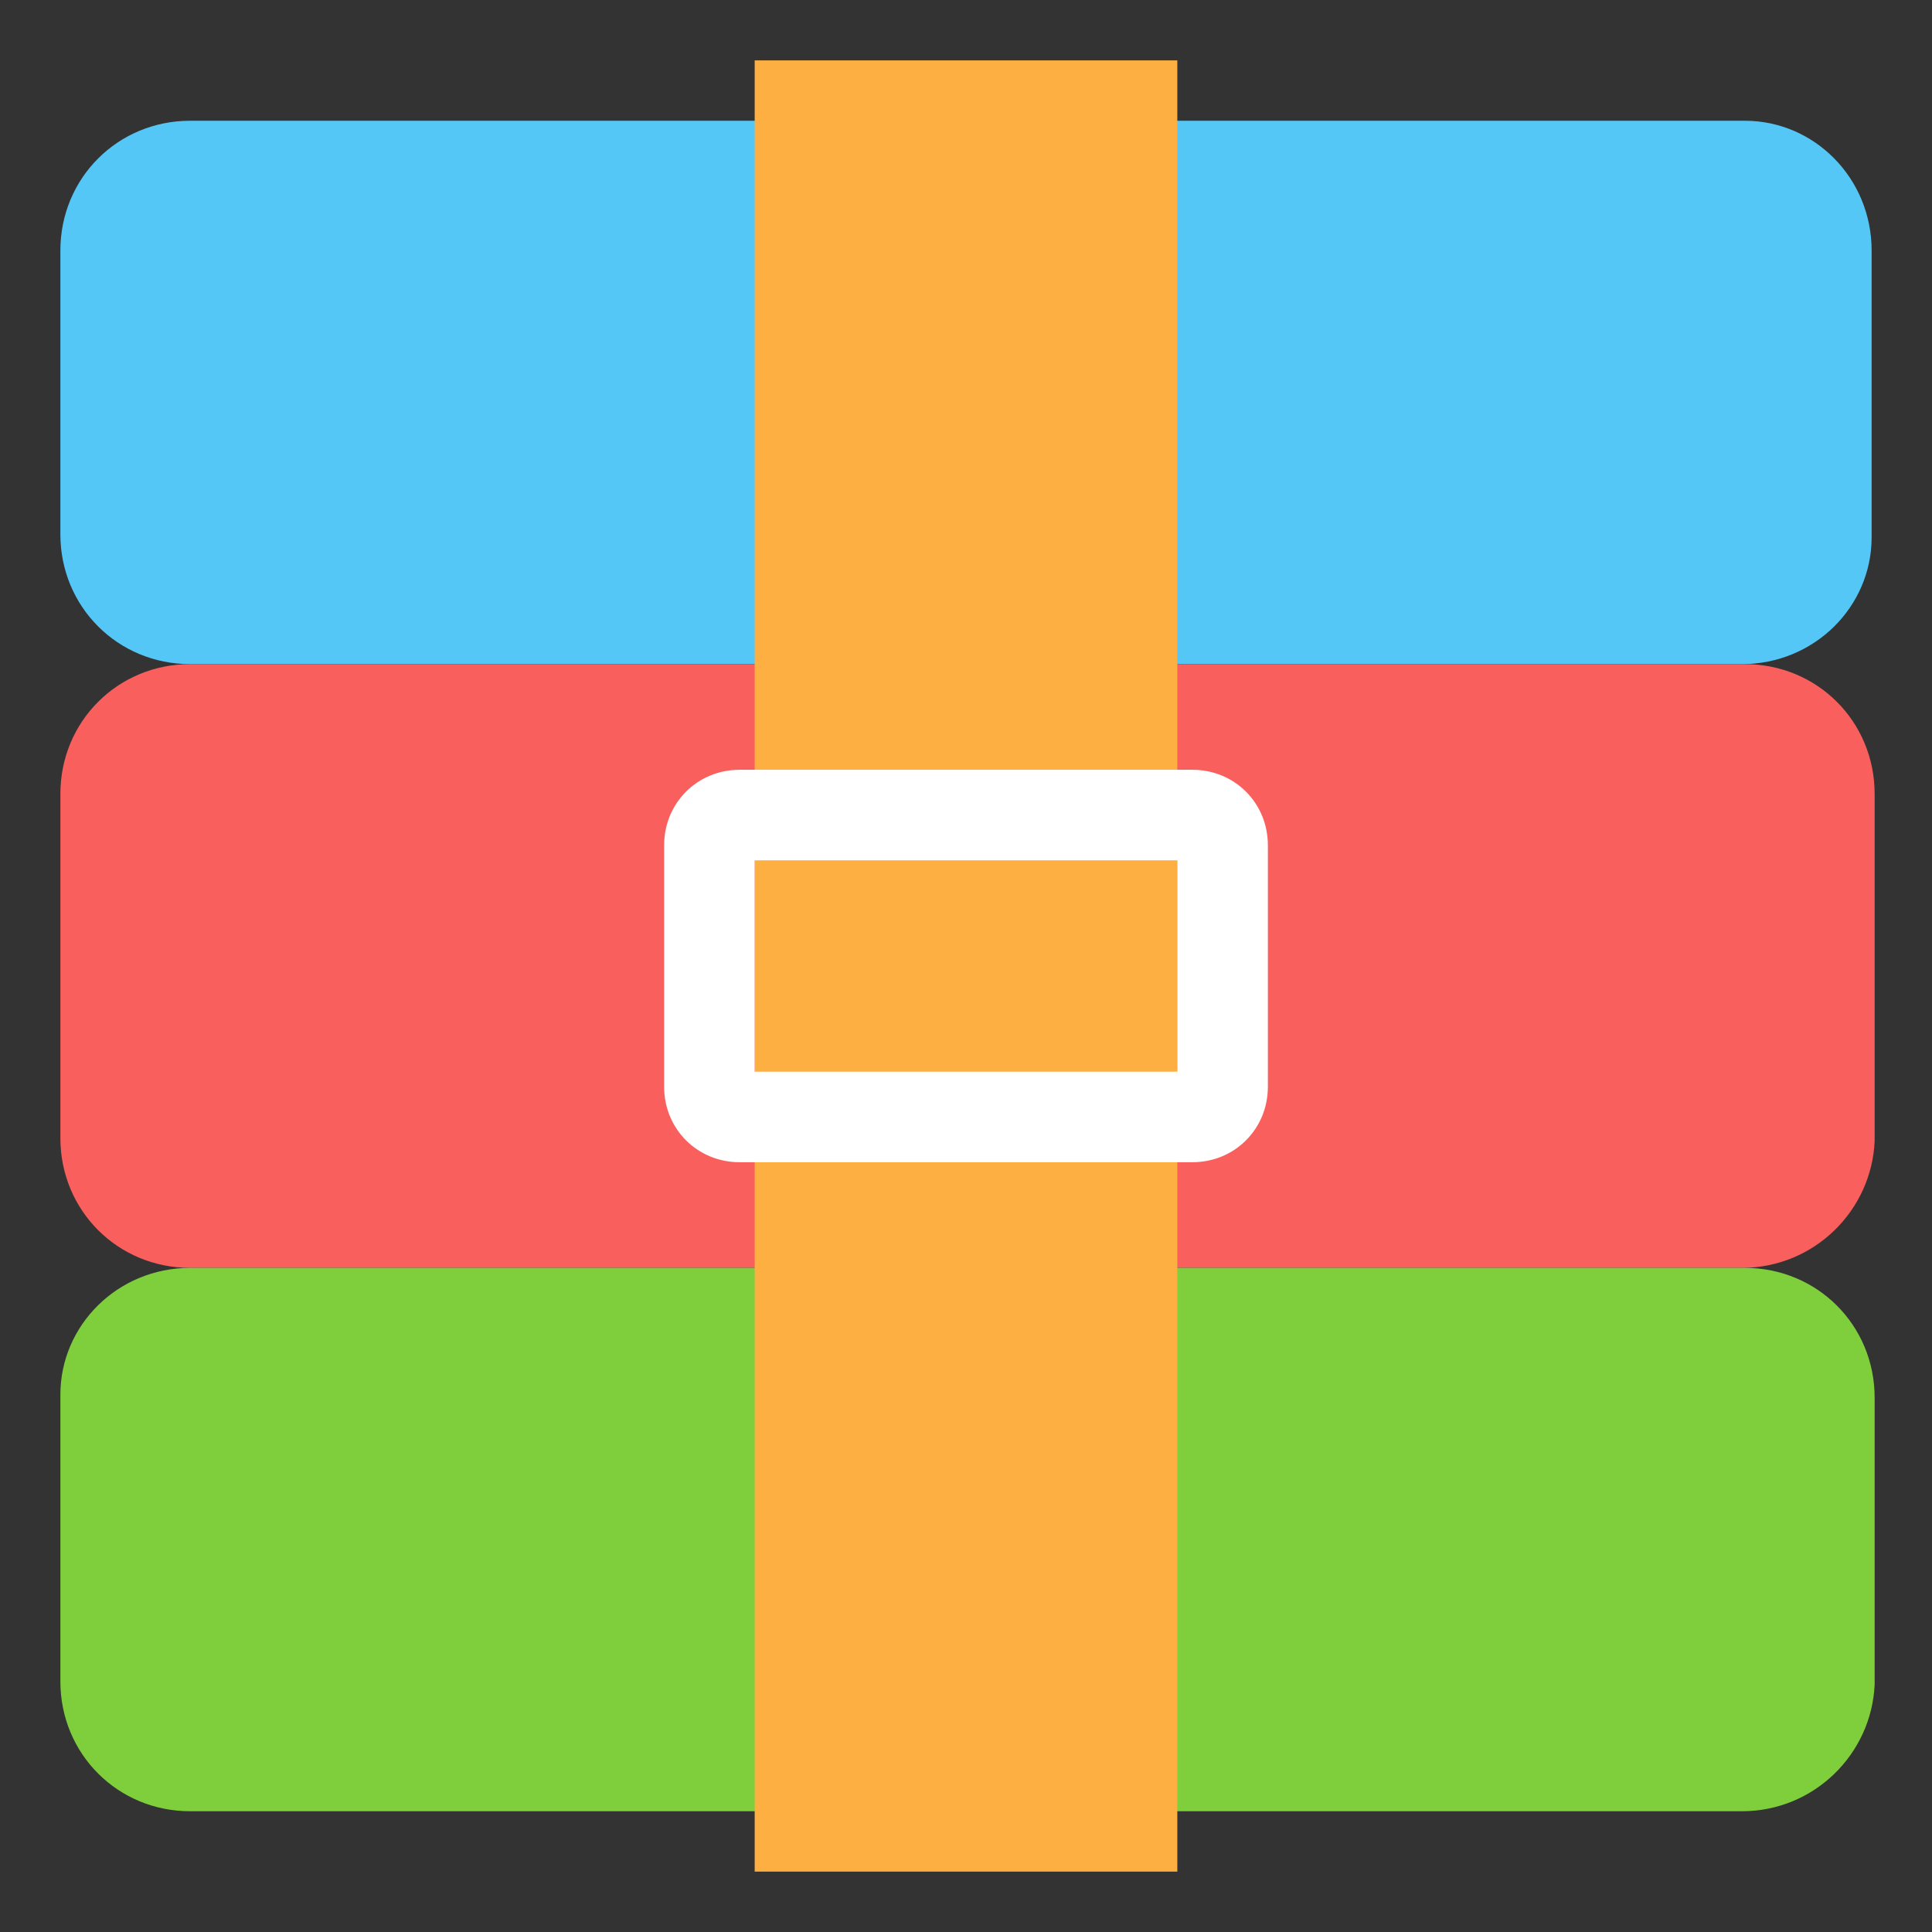 <?xml version="1.0" standalone="no"?><!DOCTYPE svg PUBLIC "-//W3C//DTD SVG 1.1//EN" "http://www.w3.org/Graphics/SVG/1.1/DTD/svg11.dtd"><svg t="1742995579543" class="svg-icon" viewBox="0 0 1024 1024" version="1.1" xmlns="http://www.w3.org/2000/svg" p-id="33949" xmlns:xlink="http://www.w3.org/1999/xlink" width="200" height="200"><rect x="0" y="0" width="1024" height="1024" fill="#333333" stroke="none"/><path d="M923.2 352H100.8C62.4 352 32 321.6 32 283.2V132.8C32 94.4 62.4 64 100.8 64h824C961.6 64 992 94.4 992 132.8v152c0 36.8-30.4 67.2-68.8 67.2z" fill="#55C7F7" p-id="33950"></path><path d="M923.2 672H100.8C62.4 672 32 641.6 32 603.2V420.8C32 382.4 62.4 352 100.8 352h824c38.4 0 68.8 30.4 68.8 68.8v184c-1.6 36.8-32 67.2-70.4 67.2z" fill="#F95F5D" p-id="33951"></path><path d="M923.2 960H100.8C62.4 960 32 929.6 32 891.2v-152C32 702.4 62.4 672 100.8 672h824c38.4 0 68.8 30.4 68.8 68.8v152c-1.6 36.8-32 67.2-70.4 67.2z" fill="#7ECF3B" p-id="33952"></path><path d="M624 32v960H400V32z" fill="#FDAF42" p-id="33953"></path><path d="M632 616h-240c-22.4 0-40-17.6-40-40v-128c0-22.4 17.6-40 40-40h240c22.4 0 40 17.6 40 40v128c0 22.4-17.6 40-40 40z m-232-48h224v-112H400v112z" fill="#FFFFFF" p-id="33954"></path></svg>
